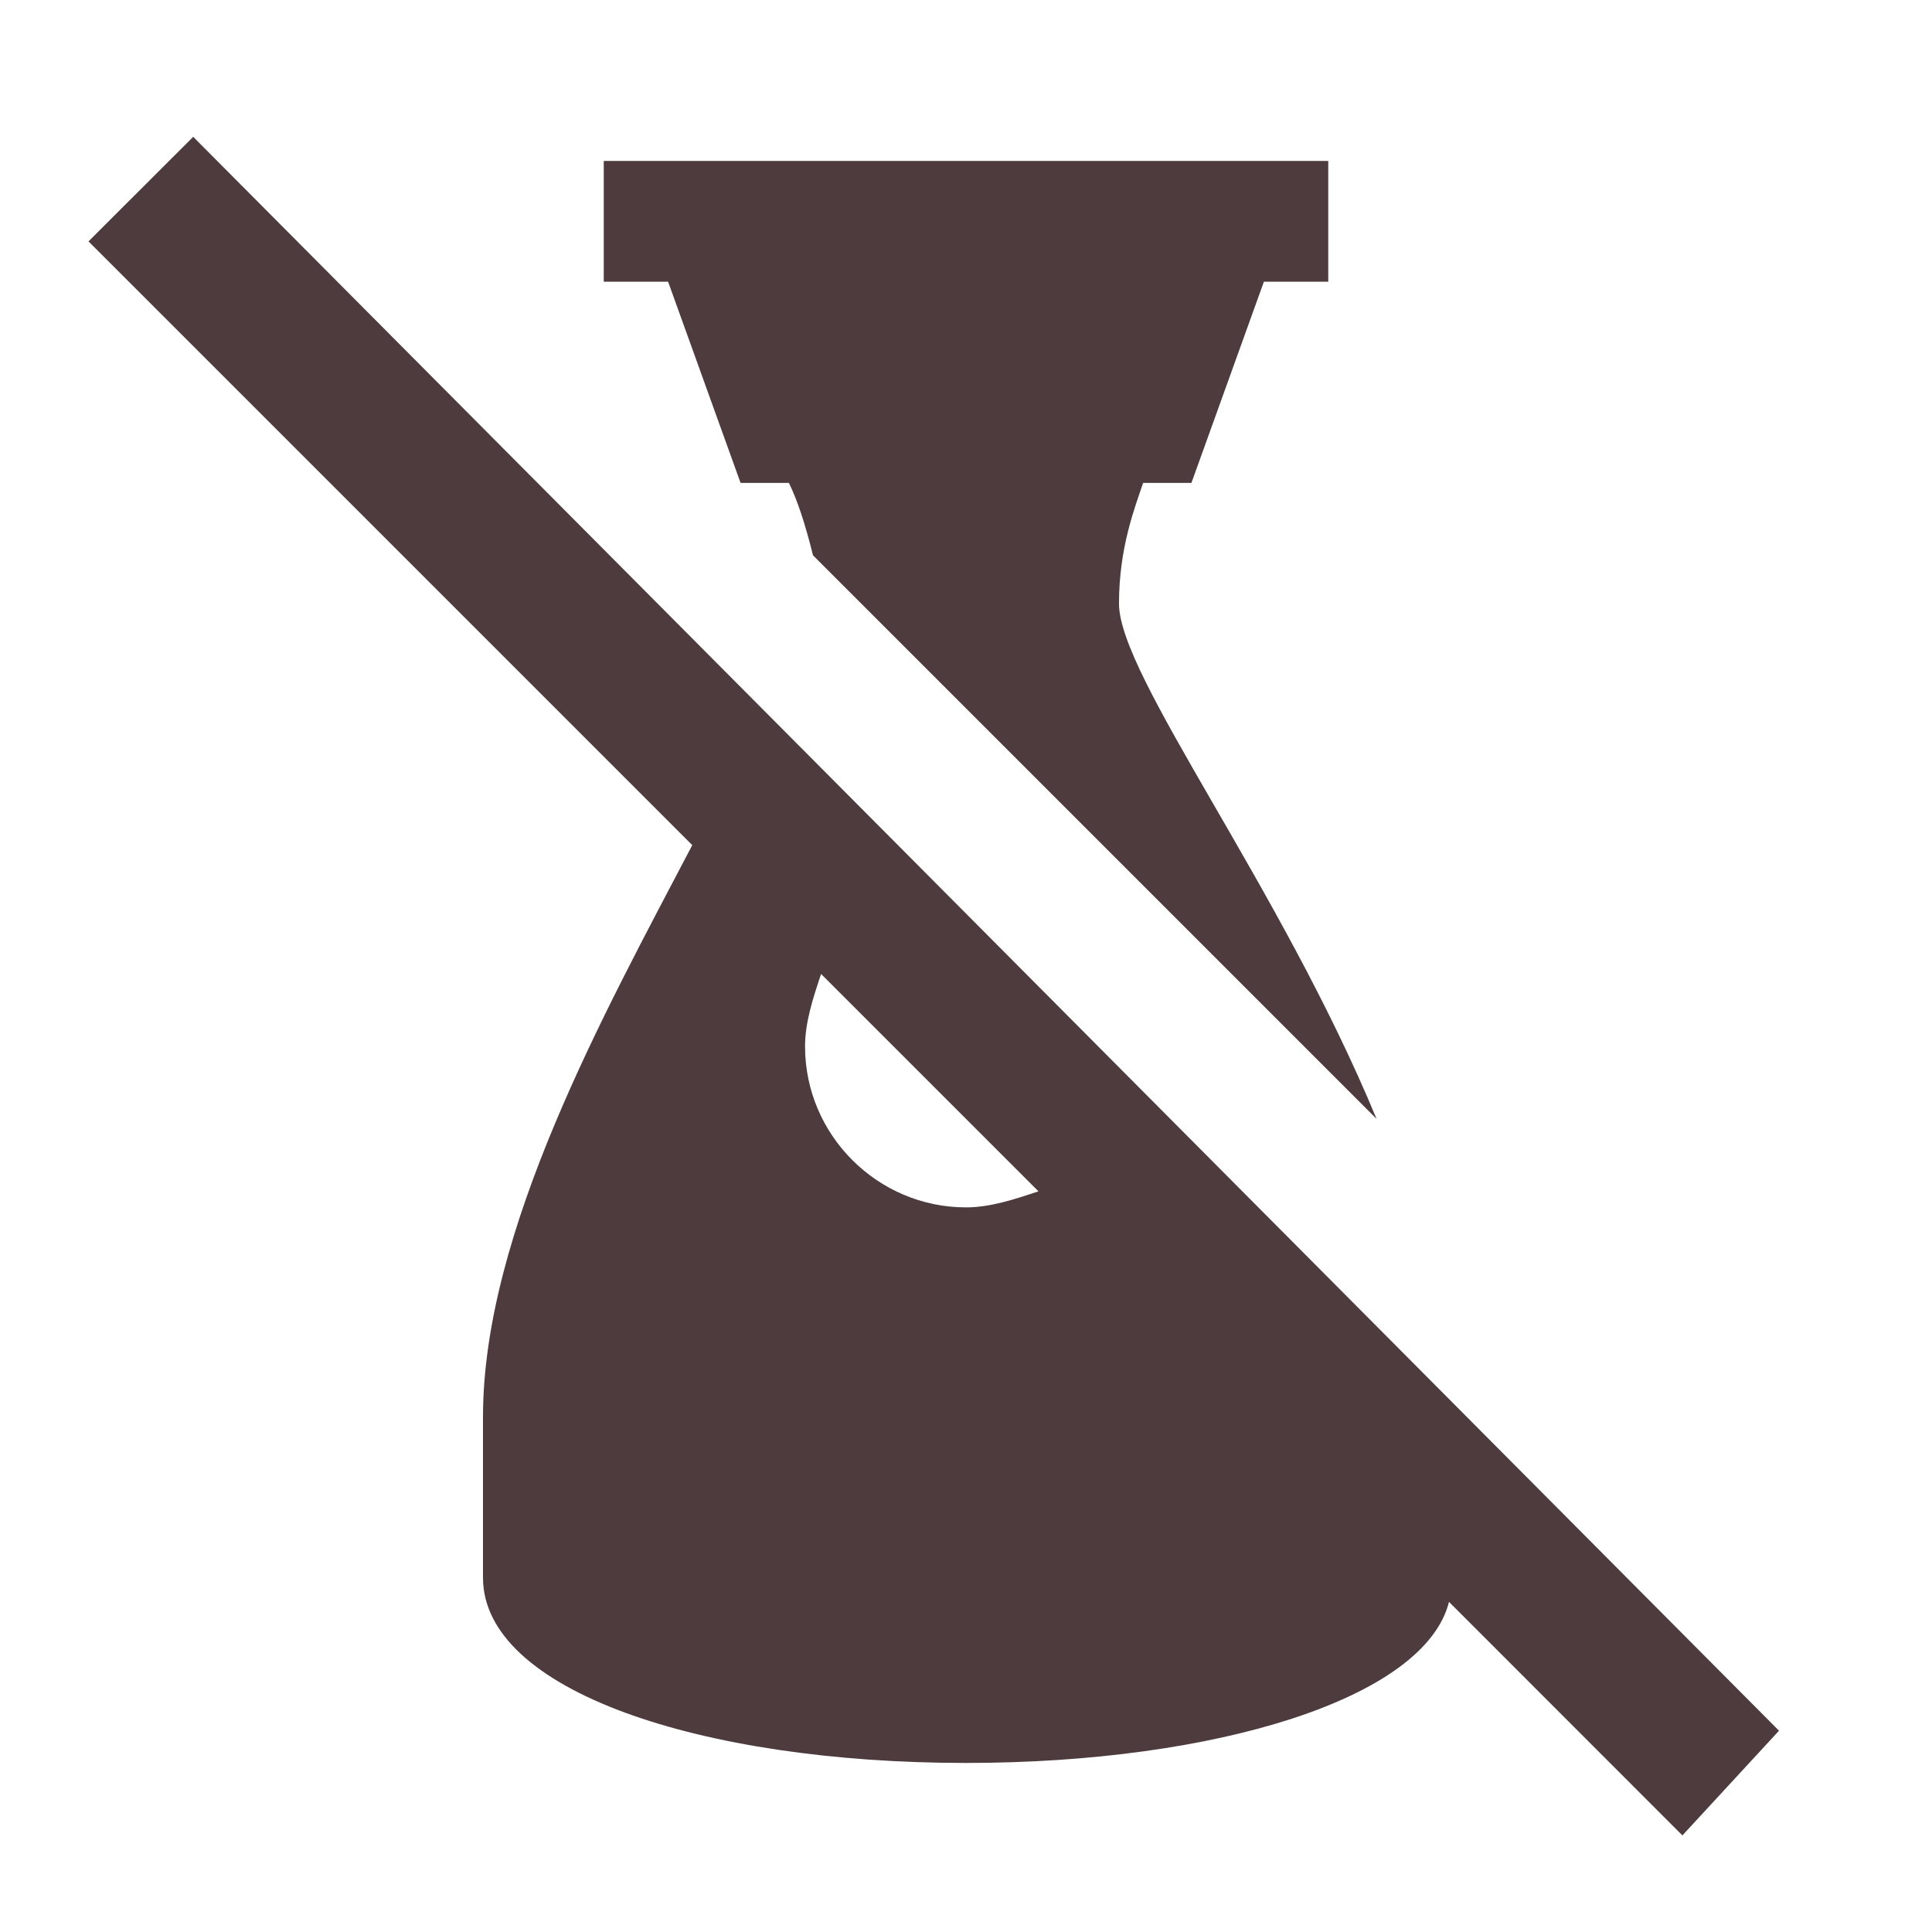 <svg width="16" height="16" viewBox="0 0 16 16" fill="none" xmlns="http://www.w3.org/2000/svg">
<g id="Icons set ">
<path id="Vector" d="M14.733 14.333L1.6 1.133L0.733 1.999L5.733 6.999C5 8.399 4 10.2 4 11.733V13.066C4 13.999 5.8 14.6 8 14.6C10.067 14.6 11.8 14.066 12 13.266L13.933 15.2L14.733 14.333ZM8 9.999C7.267 9.999 6.667 9.399 6.667 8.666C6.667 8.466 6.733 8.266 6.8 8.066L8.6 9.866C8.4 9.933 8.2 9.999 8 9.999ZM5.533 2.333H5V1.333H11V2.333H10.467L9.867 3.999H9.467C9.4 4.199 9.267 4.533 9.267 4.999C9.267 5.599 10.6 7.333 11.4 9.266L6.733 4.599C6.667 4.333 6.6 4.133 6.533 3.999H6.133L5.533 2.333Z" fill="#4D3B3D"/>
</g>
</svg>
